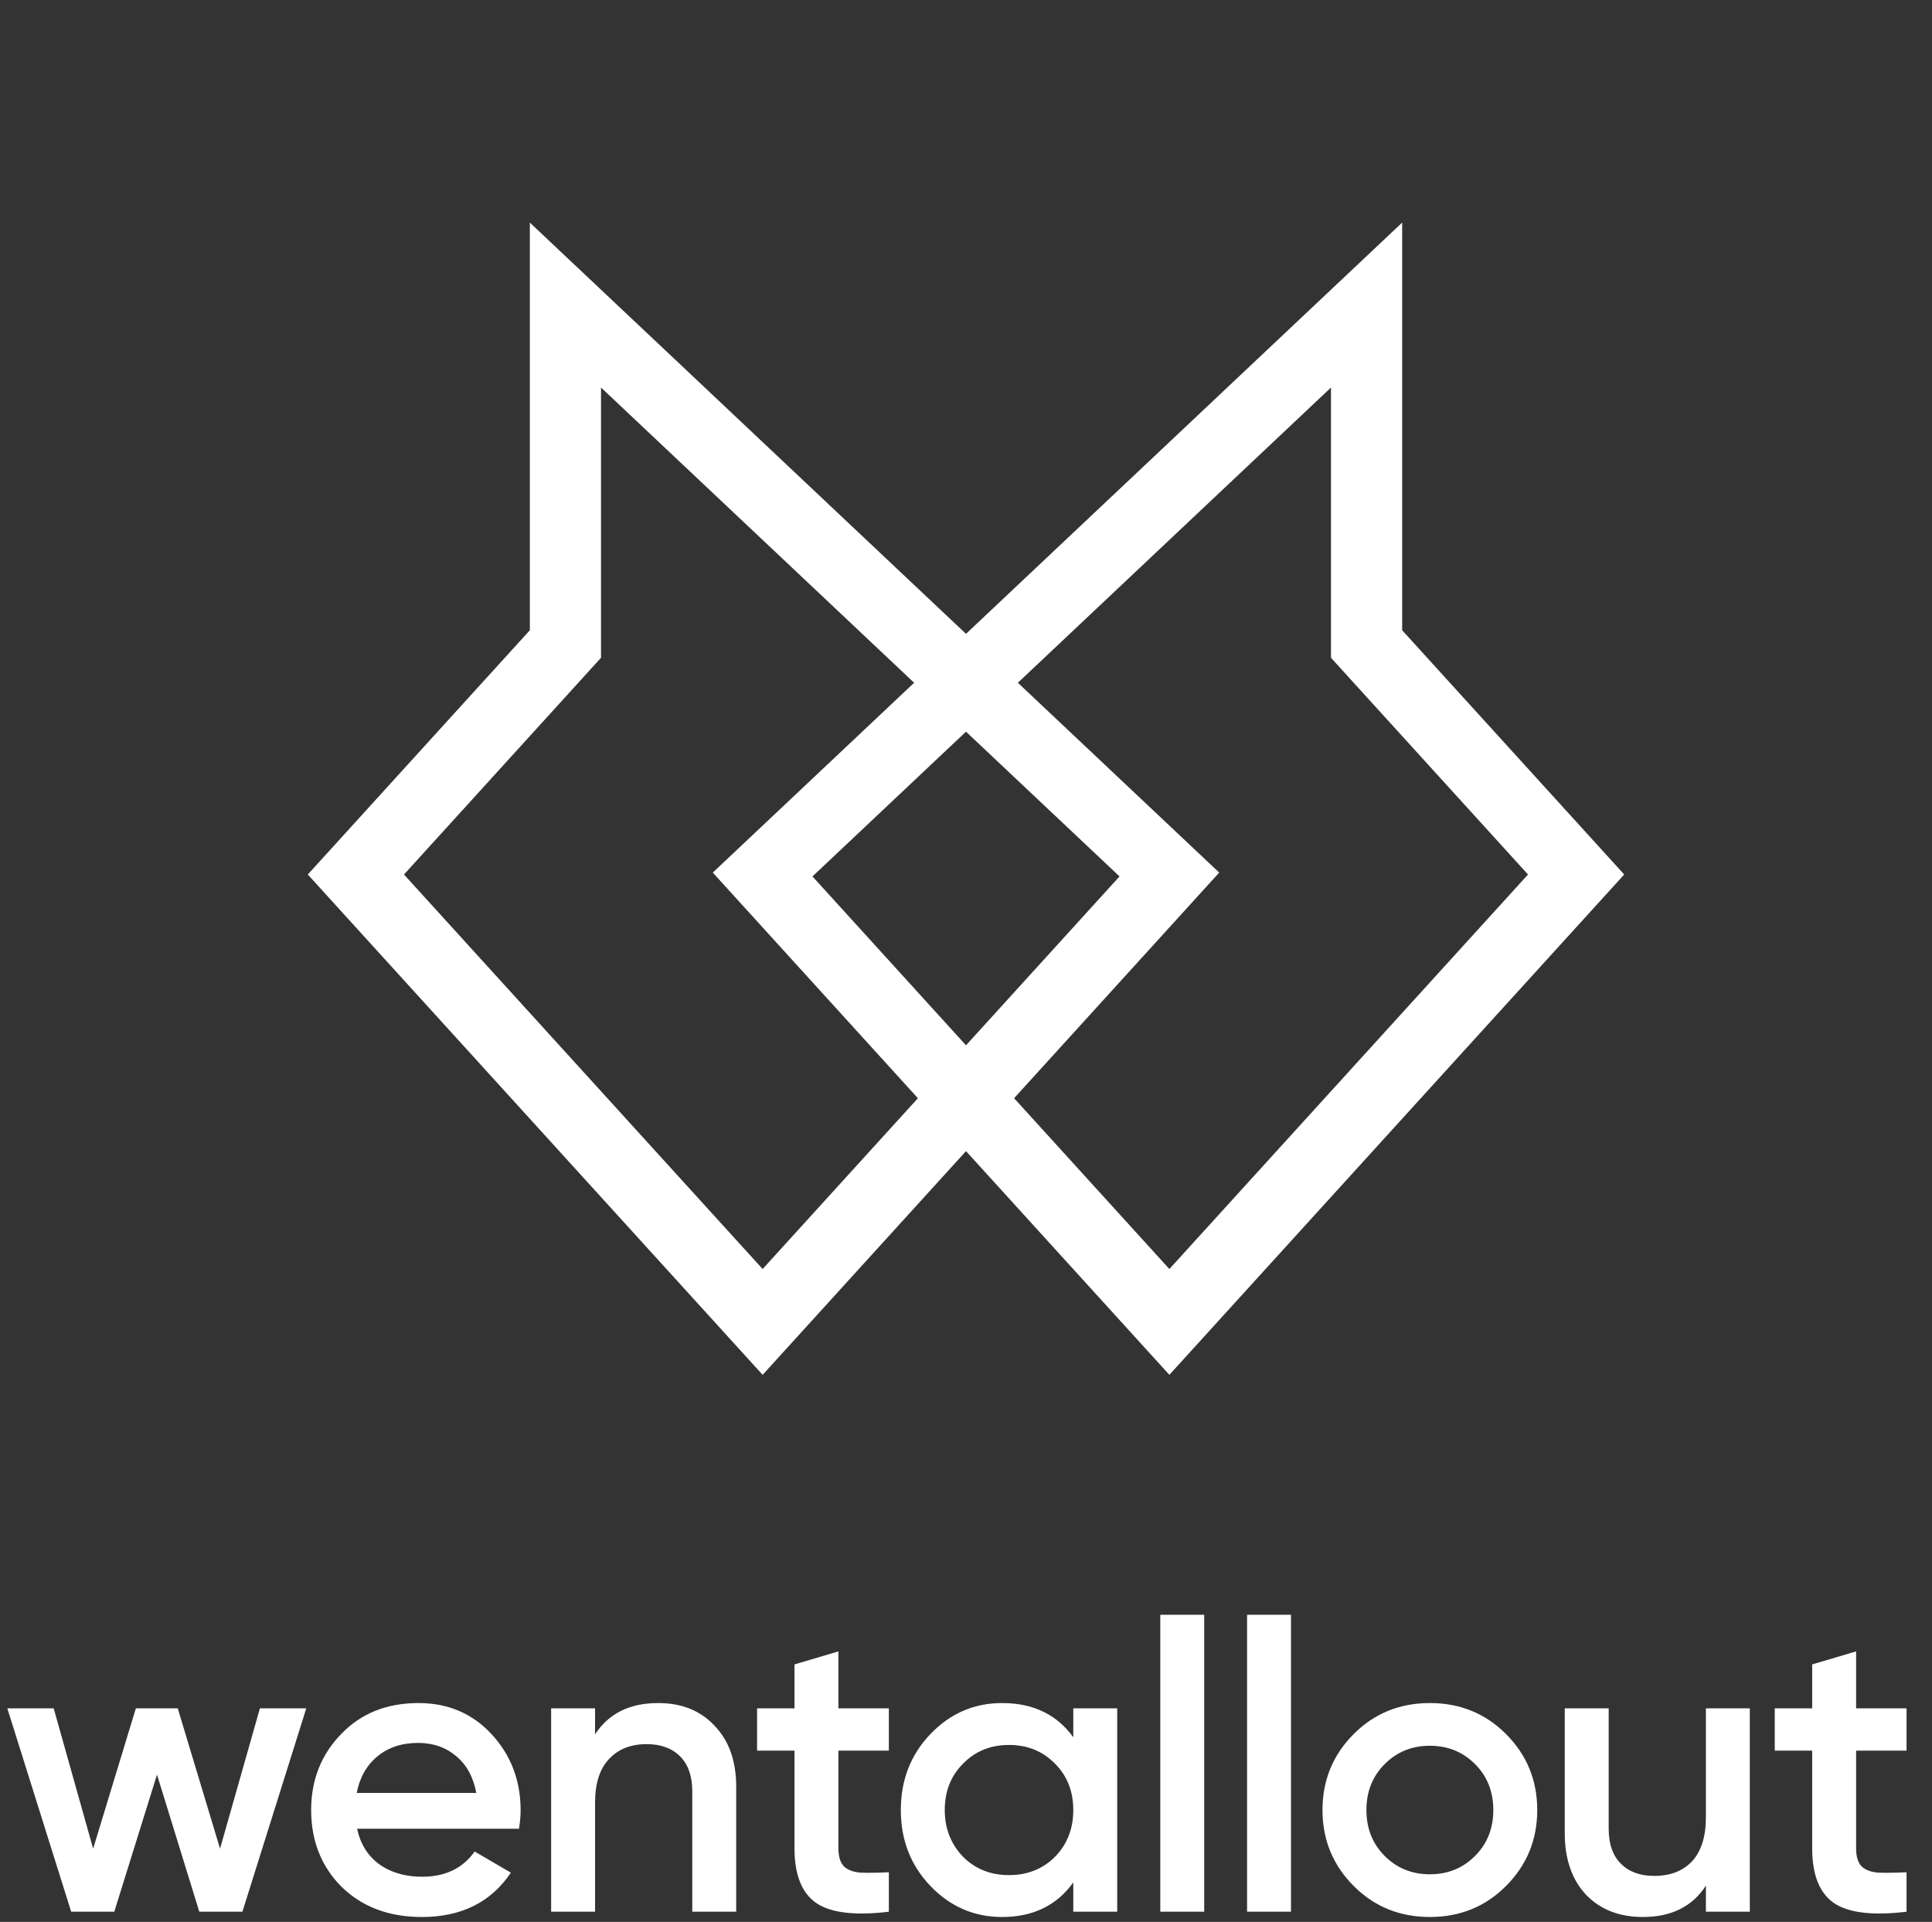 <svg width="190" height="189" viewBox="0 0 190 189" fill="none" xmlns="http://www.w3.org/2000/svg">
<rect x="0" y="0" width="190" height="189" fill="#333333" stroke="none"/>
<path d="M55.606 63.333V30L115 86L75 130L35 86L55.606 63.333Z" stroke="white" stroke-width="7"/>
<path d="M134.394 63.333V30L75 86L115 130L155 86L134.394 63.333Z" stroke="white" stroke-width="7"/>
<path d="M21.64 181.8L25.56 168H30.12L23.84 188H19.6L15.44 174.52L11.24 188H7L0.72 168H5.28L9.16 181.8L13.36 168H17.48L21.64 181.8ZM51.04 179.84H35.12C35.44 181.333 36.16 182.493 37.28 183.32C38.427 184.147 39.84 184.56 41.52 184.56C43.787 184.56 45.507 183.733 46.68 182.08L50.24 184.16C48.293 187.067 45.373 188.52 41.48 188.52C38.253 188.52 35.627 187.533 33.6 185.56C31.6 183.56 30.6 181.04 30.6 178C30.6 175.04 31.587 172.547 33.56 170.52C35.507 168.493 38.04 167.48 41.16 167.48C44.067 167.48 46.467 168.507 48.36 170.56C50.253 172.613 51.2 175.107 51.2 178.04C51.2 178.573 51.147 179.173 51.04 179.84ZM35.08 176.32H46.84C46.547 174.747 45.88 173.533 44.84 172.68C43.827 171.827 42.587 171.4 41.12 171.4C39.52 171.4 38.187 171.84 37.12 172.72C36.053 173.6 35.373 174.8 35.08 176.32ZM64.721 167.48C67.041 167.48 68.895 168.227 70.281 169.72C71.695 171.187 72.401 173.187 72.401 175.72V188H68.081V176.16C68.081 174.667 67.681 173.52 66.881 172.72C66.081 171.92 64.988 171.52 63.601 171.52C62.028 171.52 60.788 172.013 59.881 173C58.975 173.96 58.521 175.387 58.521 177.28V188H54.201V168H58.521V170.56C59.855 168.507 61.921 167.48 64.721 167.48ZM87.413 168V172.16H82.453V181.76C82.453 182.587 82.639 183.187 83.013 183.56C83.386 183.907 83.933 184.107 84.653 184.16C85.4 184.187 86.32 184.173 87.413 184.12V188C84.106 188.4 81.733 188.12 80.293 187.16C78.853 186.173 78.133 184.373 78.133 181.76V172.16H74.453V168H78.133V163.68L82.453 162.4V168H87.413ZM105.551 170.84V168H109.871V188H105.551V185.12C103.924 187.387 101.591 188.52 98.551 188.52C95.804 188.52 93.457 187.507 91.511 185.48C89.564 183.453 88.591 180.96 88.591 178C88.591 175.04 89.564 172.547 91.511 170.52C93.457 168.493 95.804 167.48 98.551 167.48C101.591 167.48 103.924 168.6 105.551 170.84ZM94.711 182.6C95.911 183.8 97.417 184.4 99.231 184.4C101.044 184.4 102.551 183.8 103.751 182.6C104.951 181.373 105.551 179.84 105.551 178C105.551 176.16 104.951 174.64 103.751 173.44C102.551 172.213 101.044 171.6 99.231 171.6C97.417 171.6 95.911 172.213 94.711 173.44C93.511 174.64 92.911 176.16 92.911 178C92.911 179.813 93.511 181.347 94.711 182.6ZM118.426 188H114.106V158.8H118.426V188ZM126.962 188H122.642V158.8H126.962V188ZM148.098 185.48C146.071 187.507 143.578 188.52 140.618 188.52C137.658 188.52 135.164 187.507 133.138 185.48C131.084 183.427 130.058 180.933 130.058 178C130.058 175.067 131.084 172.573 133.138 170.52C135.164 168.493 137.658 167.48 140.618 167.48C143.578 167.48 146.071 168.493 148.098 170.52C150.151 172.573 151.178 175.067 151.178 178C151.178 180.933 150.151 183.427 148.098 185.48ZM134.378 178C134.378 179.813 134.978 181.32 136.178 182.52C137.378 183.72 138.858 184.32 140.618 184.32C142.378 184.32 143.858 183.72 145.058 182.52C146.258 181.32 146.858 179.813 146.858 178C146.858 176.187 146.258 174.68 145.058 173.48C143.858 172.28 142.378 171.68 140.618 171.68C138.858 171.68 137.378 172.28 136.178 173.48C134.978 174.68 134.378 176.187 134.378 178ZM167.764 178.72V168H172.084V188H167.764V185.44C166.431 187.493 164.364 188.52 161.564 188.52C159.244 188.52 157.377 187.787 155.964 186.32C154.577 184.827 153.884 182.813 153.884 180.28V168H158.204V179.84C158.204 181.333 158.604 182.48 159.404 183.28C160.204 184.08 161.297 184.48 162.684 184.48C164.257 184.48 165.497 184 166.404 183.04C167.311 182.053 167.764 180.613 167.764 178.72ZM187.496 168V172.16H182.536V181.76C182.536 182.587 182.722 183.187 183.096 183.56C183.469 183.907 184.016 184.107 184.736 184.16C185.482 184.187 186.402 184.173 187.496 184.12V188C184.189 188.4 181.816 188.12 180.376 187.16C178.936 186.173 178.216 184.373 178.216 181.76V172.16H174.536V168H178.216V163.68L182.536 162.4V168H187.496Z" fill="white"/>
</svg>
